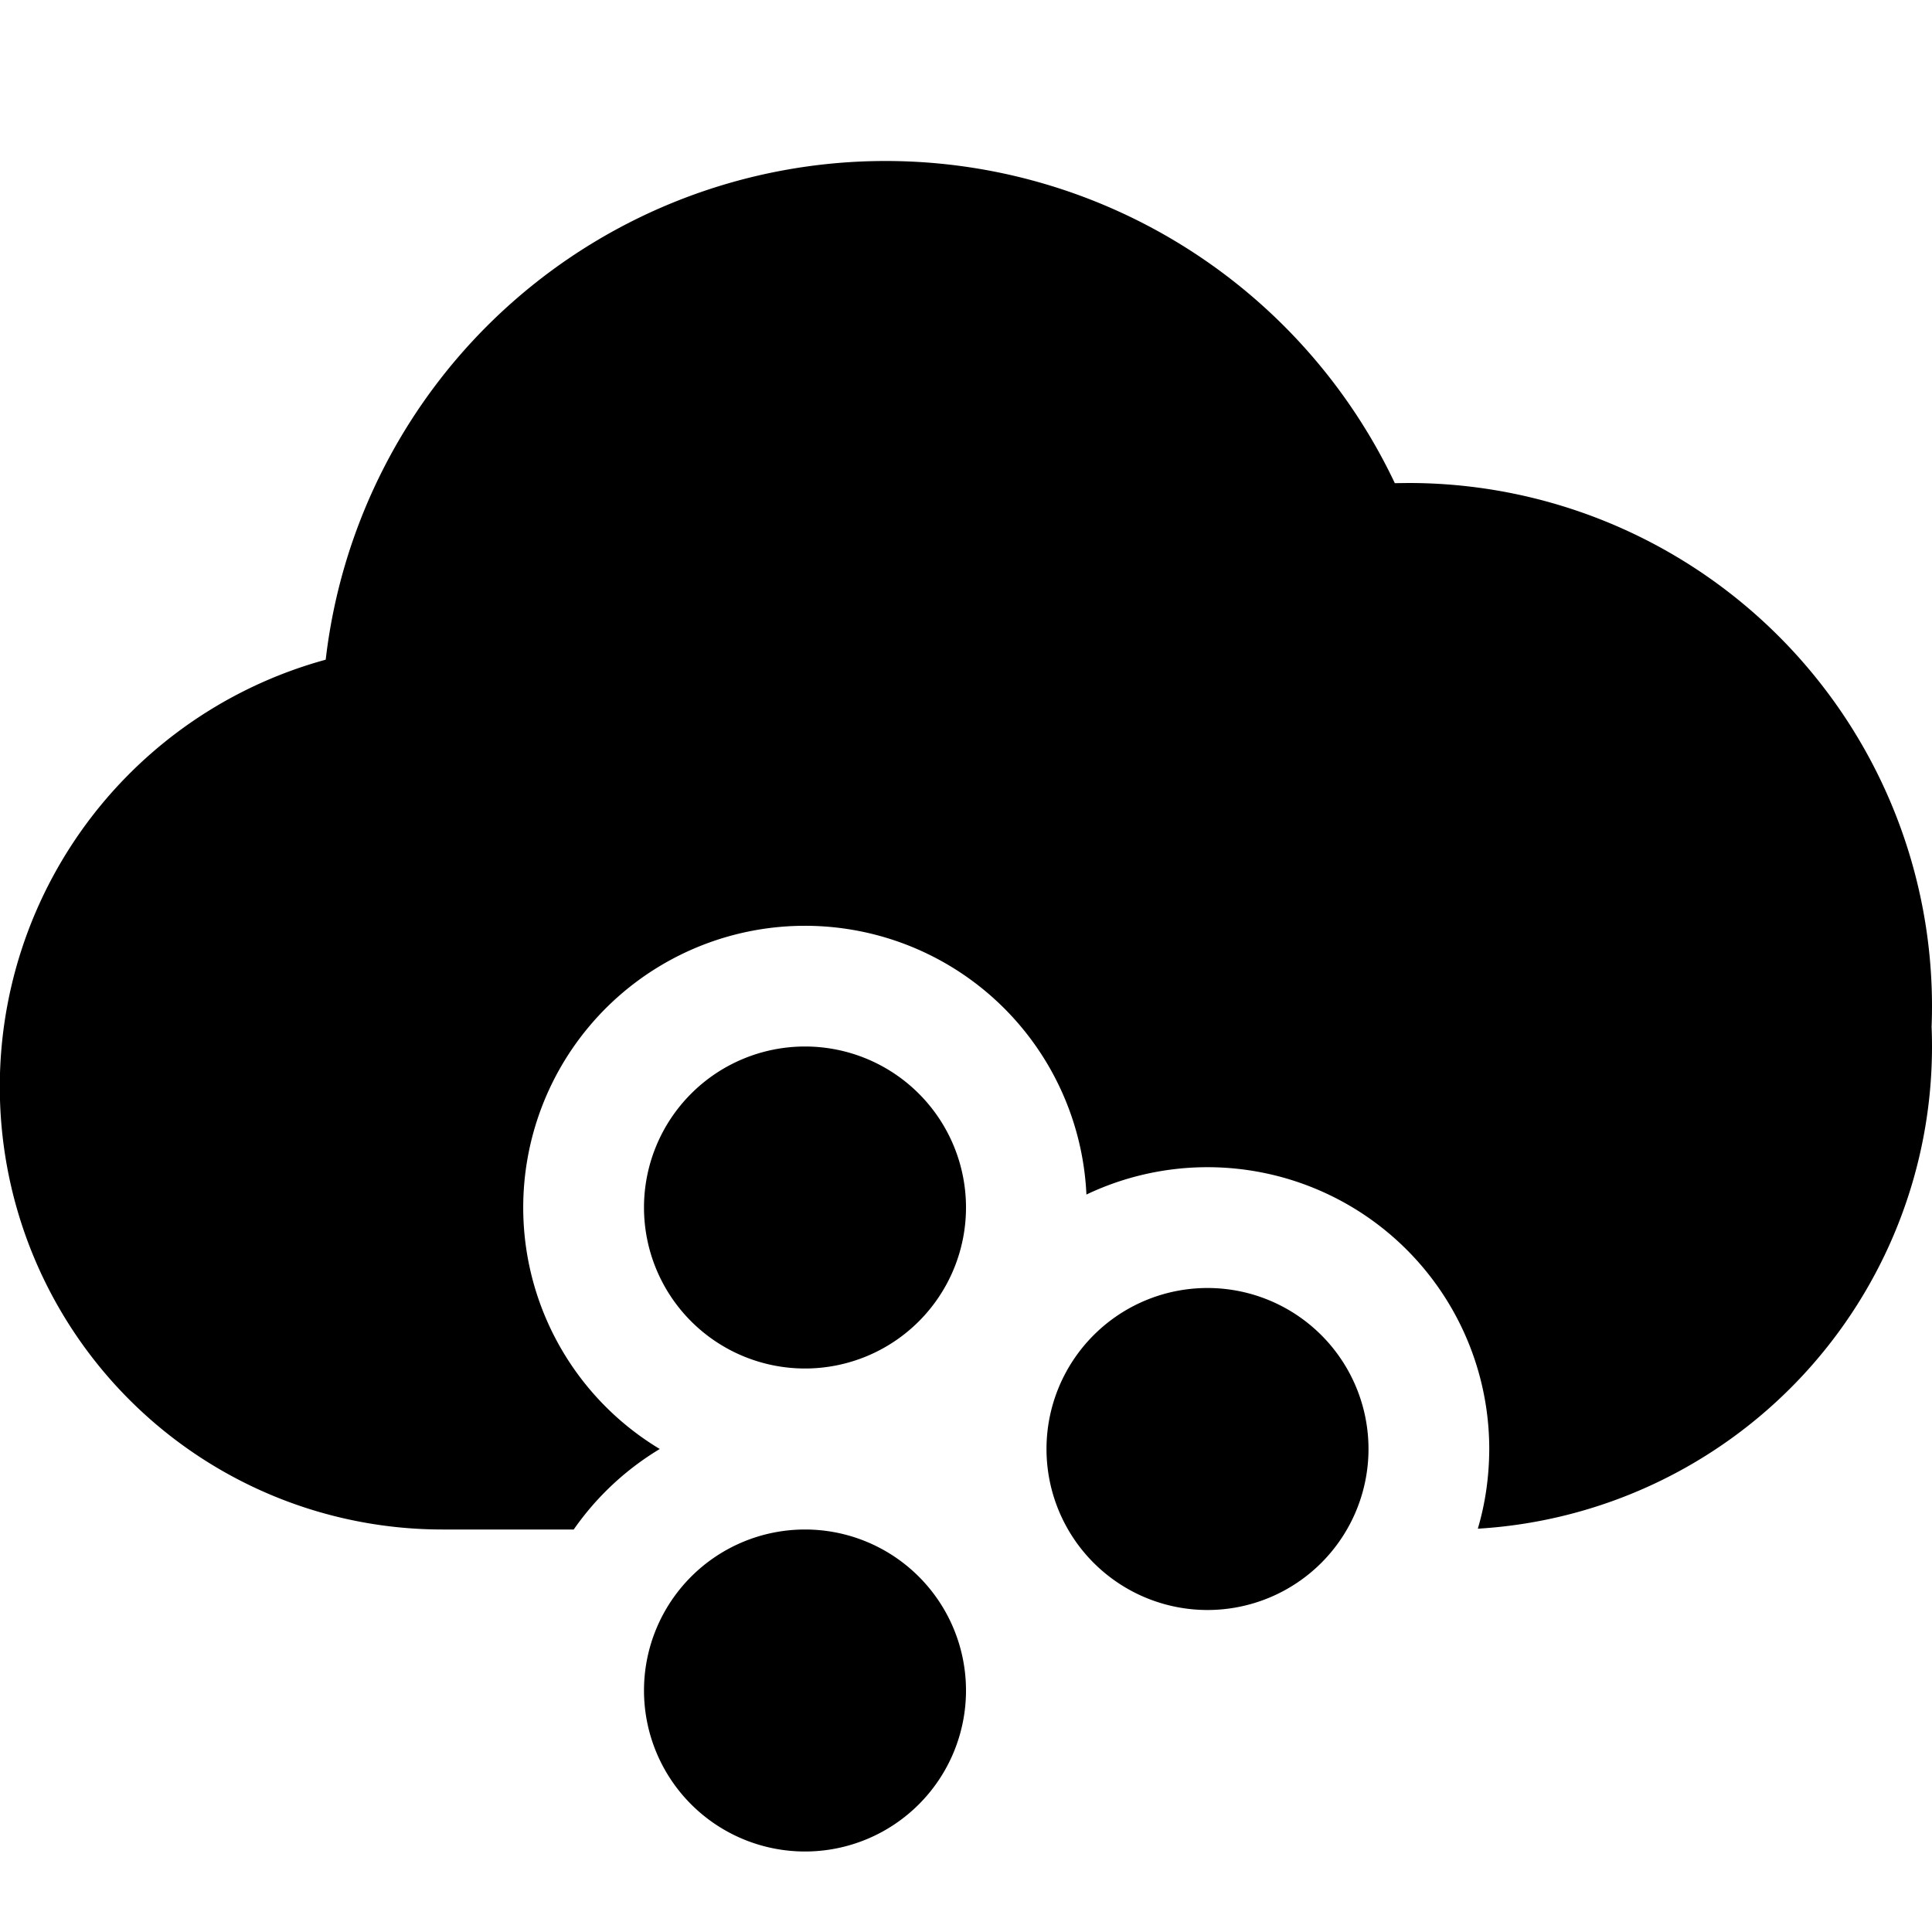 <svg xmlns="http://www.w3.org/2000/svg" width="24" height="24" fill="none">
  <path
    fill="currentColor"
    d="M11 2a7 7 0 0 1 6.327 4.002L17.5 6a6.5 6.5 0 0 1 6.495 6.755Q24 12.877 24 13a6 6 0 0 1-5.642 5.99q.14-.473.142-.99a3.5 3.5 0 0 0-5.004-3.161A3.5 3.5 0 1 0 8.196 18a3.5 3.5 0 0 0-1.069 1H5.5A5.5 5.5 0 0 1 4.046 8.195 7 7 0 0 1 11 2"
  />
  <path
    fill="currentColor"
    d="M17 18a2 2 0 1 1-4 0 2 2 0 1 1 4 0m-7-1a2 2 0 1 0 0-4 2 2 0 0 0 0 4m0 6a2 2 0 1 0 0-4 2 2 0 0 0 0 4"
  />
</svg>
